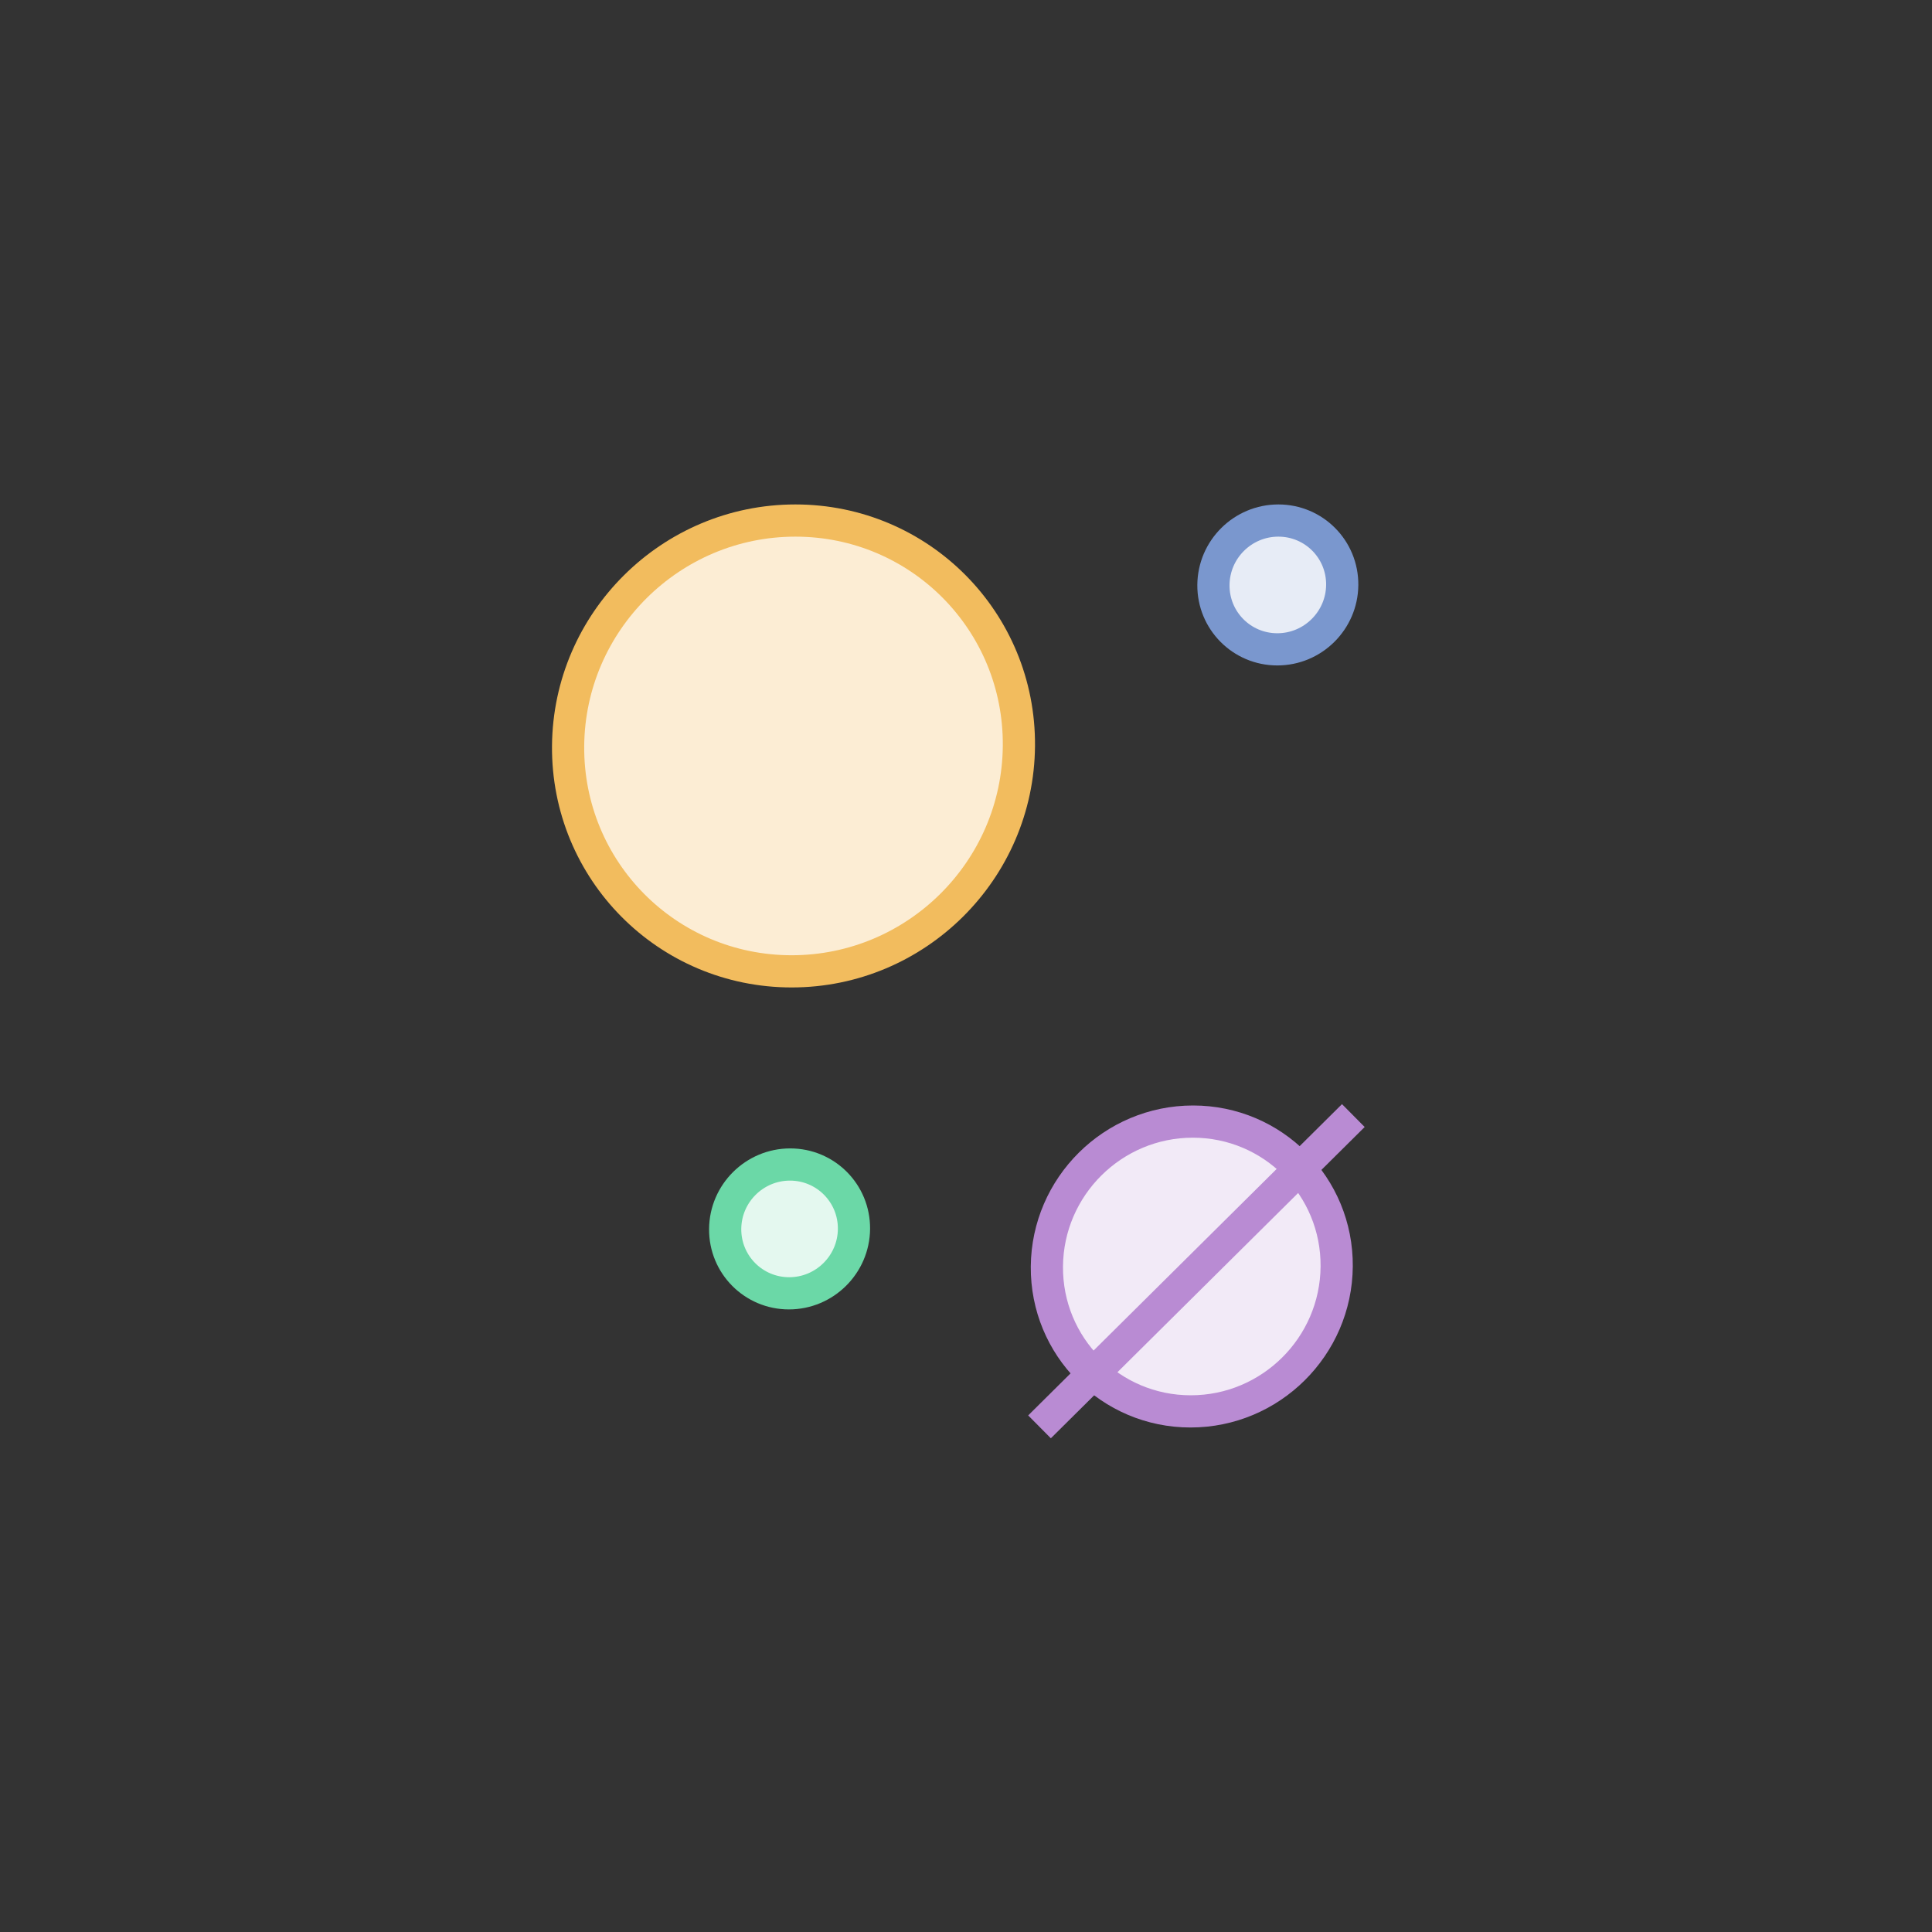 <svg width="60" height="60" viewBox="0 0 60 60" fill="none" xmlns="http://www.w3.org/2000/svg">
<rect x="0" y="0" width="60" height="60" fill="#333333" stroke="none"/>
<g clip-path="url(#clip0_2829_3766)">
<circle cx="2.5" cy="2.5" r="2" transform="matrix(1 0 -0.008 1 22.041 35.665)" fill="#e4f8ef" stroke="#6bd8a7"/>
<path d="M31.643 23.166C31.612 27.032 28.452 30.166 24.586 30.166C20.72 30.166 17.612 27.032 17.643 23.166C17.675 19.3 20.835 16.166 24.701 16.166C28.567 16.166 31.675 19.3 31.643 23.166Z" fill="#FCEDD4" stroke="#F2BC5E"/>
<path d="M41.684 18.166C41.675 19.27 40.773 20.166 39.668 20.166C38.563 20.166 37.675 19.27 37.684 18.166C37.693 17.061 38.596 16.166 39.701 16.166C40.805 16.166 41.693 17.061 41.684 18.166Z" fill="#E7ECF6" stroke="#7A97CE"/>
<circle cx="5" cy="5" r="4.5" transform="matrix(1 0 -0.008 1 32.052 34.332)" fill="#F2EAF7" stroke="#B98BD3"/>
<line x1="32.283" y1="44.312" x2="42.029" y2="34.645" stroke="#B98BD3"/>
</g>
<defs>
<clipPath id="clip0_2829_3766">
<rect width="60" height="60" fill="white"/>
</clipPath>
</defs>
</svg>
